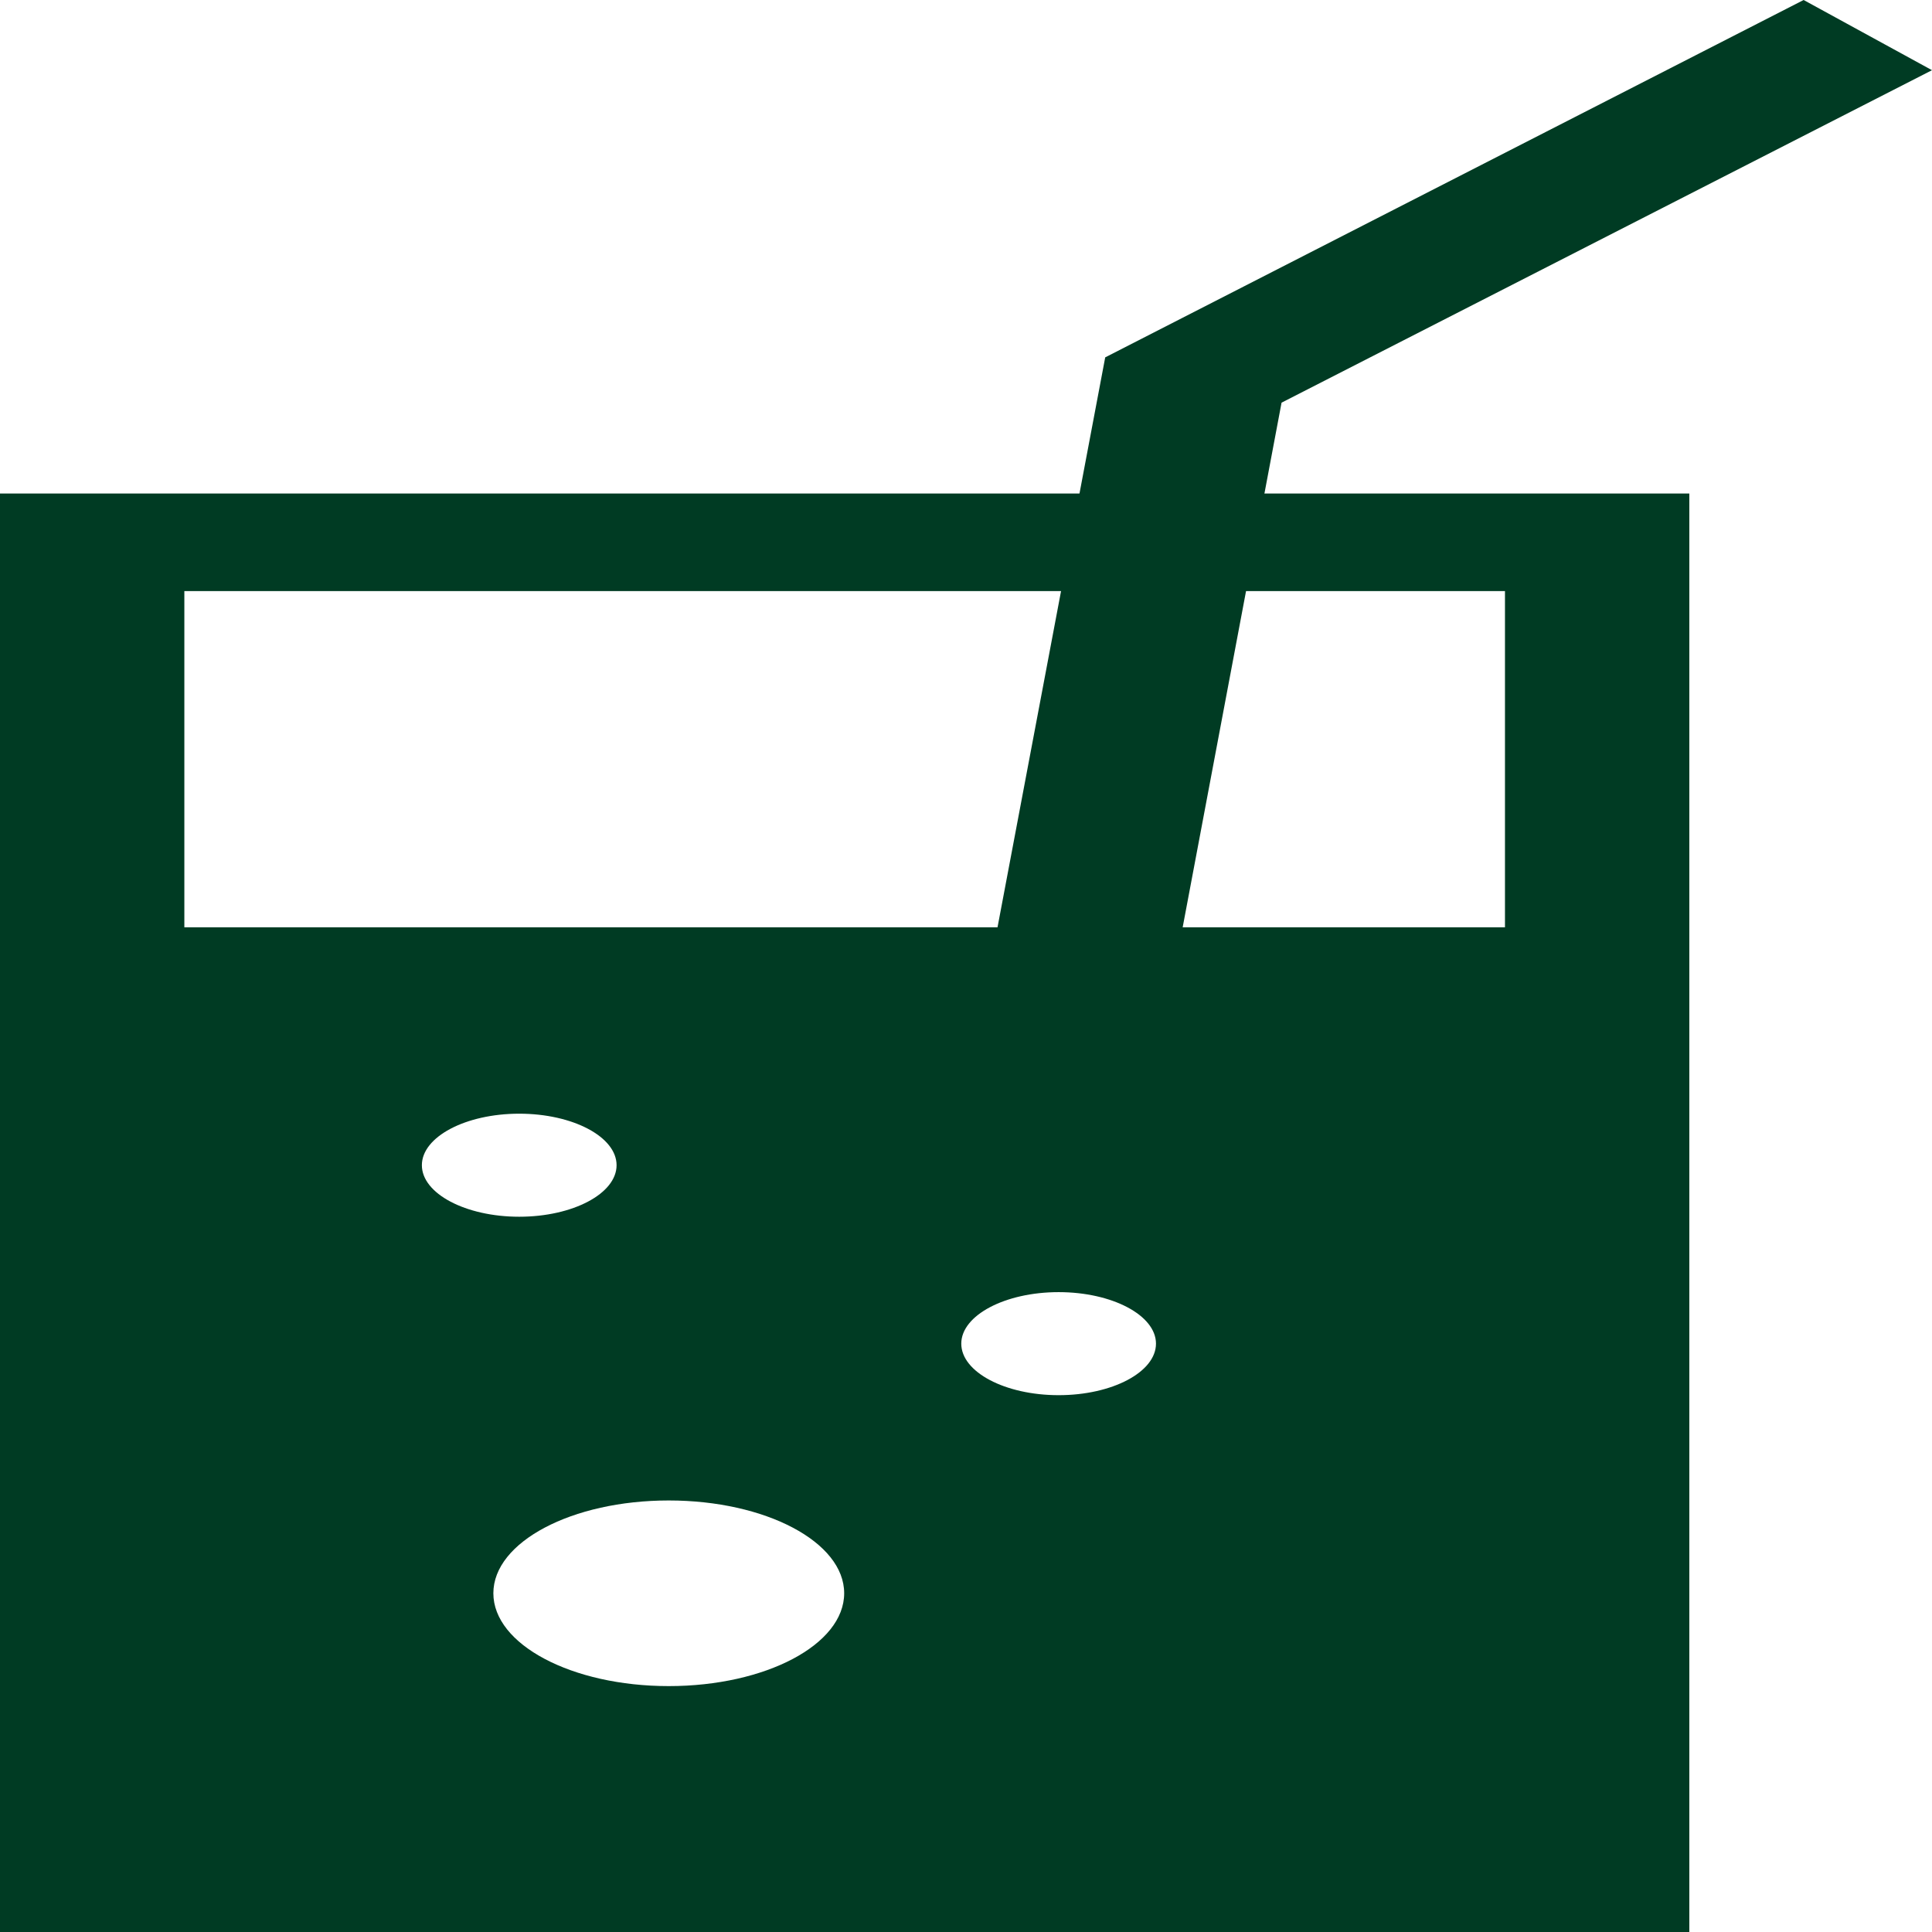 <svg width="36" height="36" viewBox="0 0 36 36" fill="none" xmlns="http://www.w3.org/2000/svg">
<path d="M31.469 36H0V9.196H31.478V36H31.469ZM3.435 34.182H28.043V11.014H3.435V34.182Z" fill="#003B23"/>
<path d="M1.718 17.279V35.091H29.76V17.279H1.718ZM7.861 21.712C7.861 21.183 8.676 20.752 9.675 20.752C10.674 20.752 11.489 21.183 11.489 21.712C11.489 22.241 10.674 22.672 9.675 22.672C8.676 22.672 7.861 22.241 7.861 21.712ZM12.461 31.418C10.656 31.418 9.193 30.644 9.193 29.688C9.193 28.733 10.656 27.959 12.461 27.959C14.267 27.959 15.73 28.733 15.73 29.688C15.73 30.644 14.267 31.418 12.461 31.418ZM19.726 25.997C18.727 25.997 17.912 25.566 17.912 25.037C17.912 24.509 18.727 24.077 19.726 24.077C20.725 24.077 21.54 24.509 21.54 25.037C21.54 25.566 20.725 25.997 19.726 25.997Z" fill="#003B23"/>
<path d="M21.575 19.732L18.158 19.551L20.594 6.659L33.608 0L36 1.308L23.88 7.503L21.575 19.732Z" fill="#003B23"/>
</svg>
